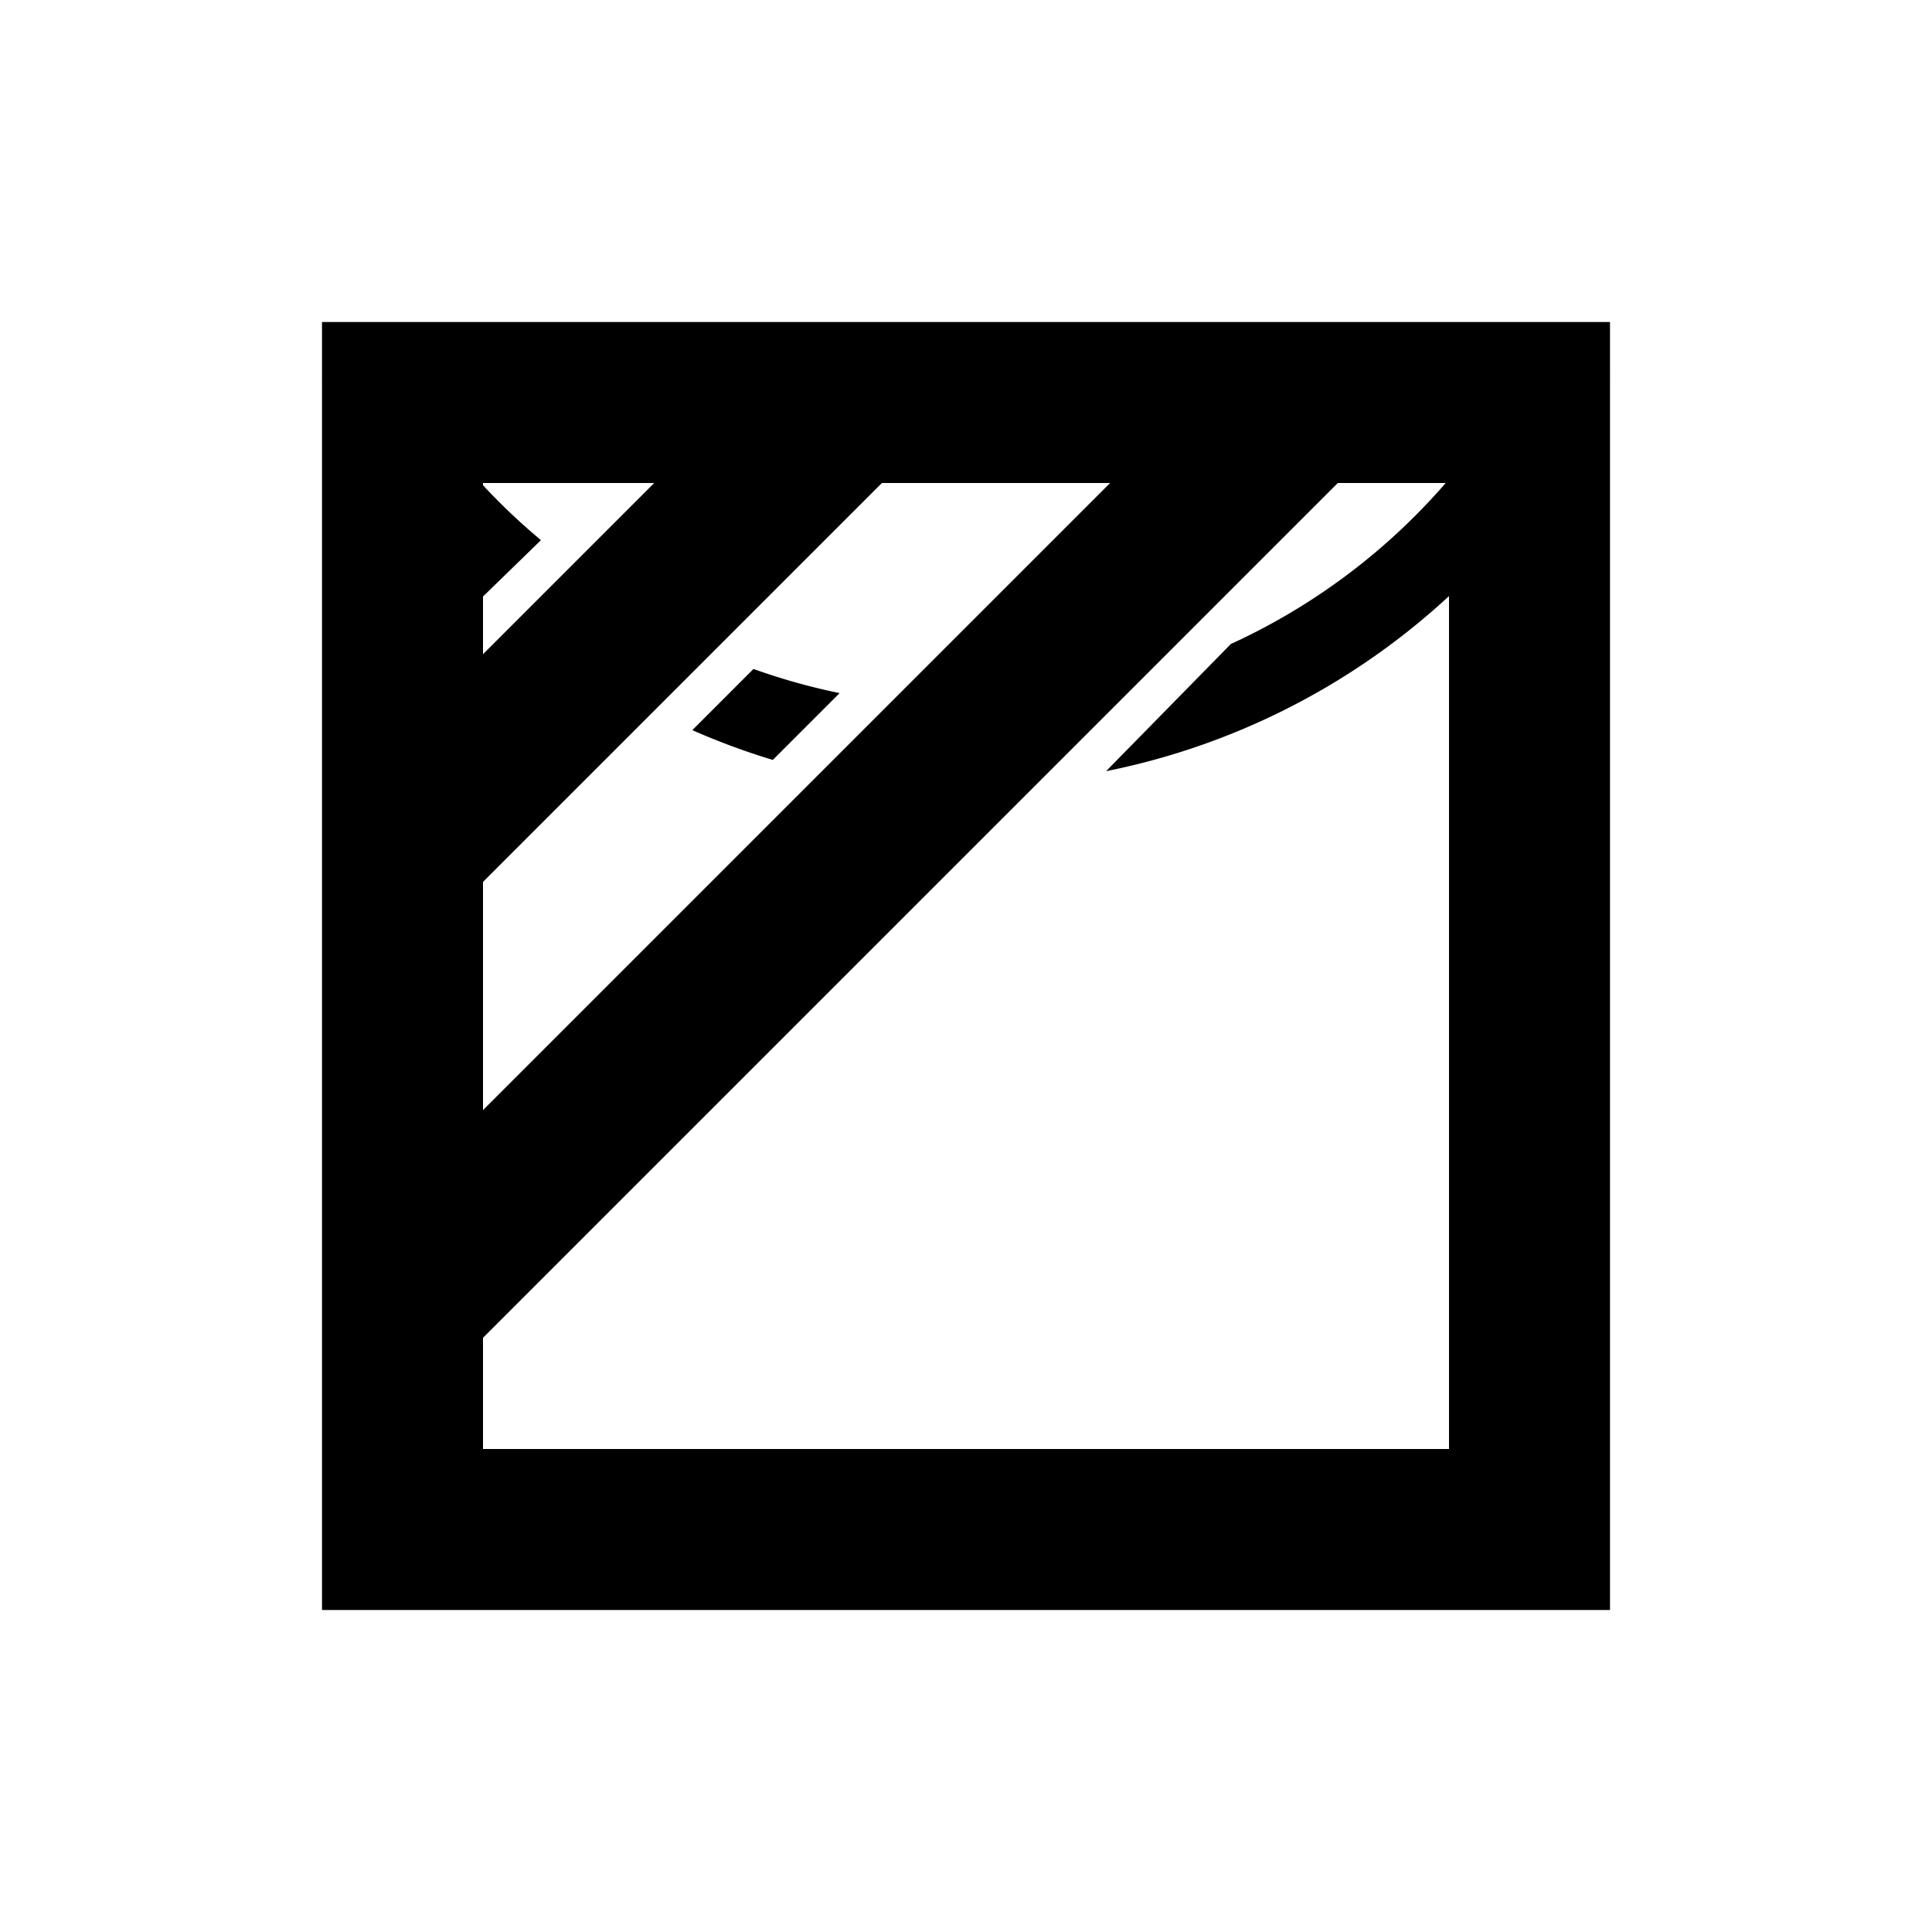 <svg id="Layer_2" data-name="Layer 2" xmlns="http://www.w3.org/2000/svg" viewBox="0 0 24 24"><title>0</title><path d="M18,6V18H6V6H18m2-2H4V20H20V4Z"/><rect x="2.7" y="9.73" width="15.56" height="2" transform="translate(-4.52 10.55) rotate(-45)"/><rect x="4.11" y="6.68" width="7.51" height="2" transform="translate(-3.13 7.81) rotate(-45)"/><path d="M9.36,8.31l-.76.76a8.7,8.7,0,0,0,1,.37l.83-.83A7.83,7.83,0,0,1,9.36,8.31Z"/><path d="M6.72,6.71a7.83,7.83,0,0,1-1-1h2l1-1H4A8.84,8.84,0,0,0,6,7.41Z"/><path d="M16.13,4.67l.91.91.09.09h1.1A7.87,7.87,0,0,1,15.29,8L13.74,9.58A8.83,8.83,0,0,0,20,4.67Z"/></svg>